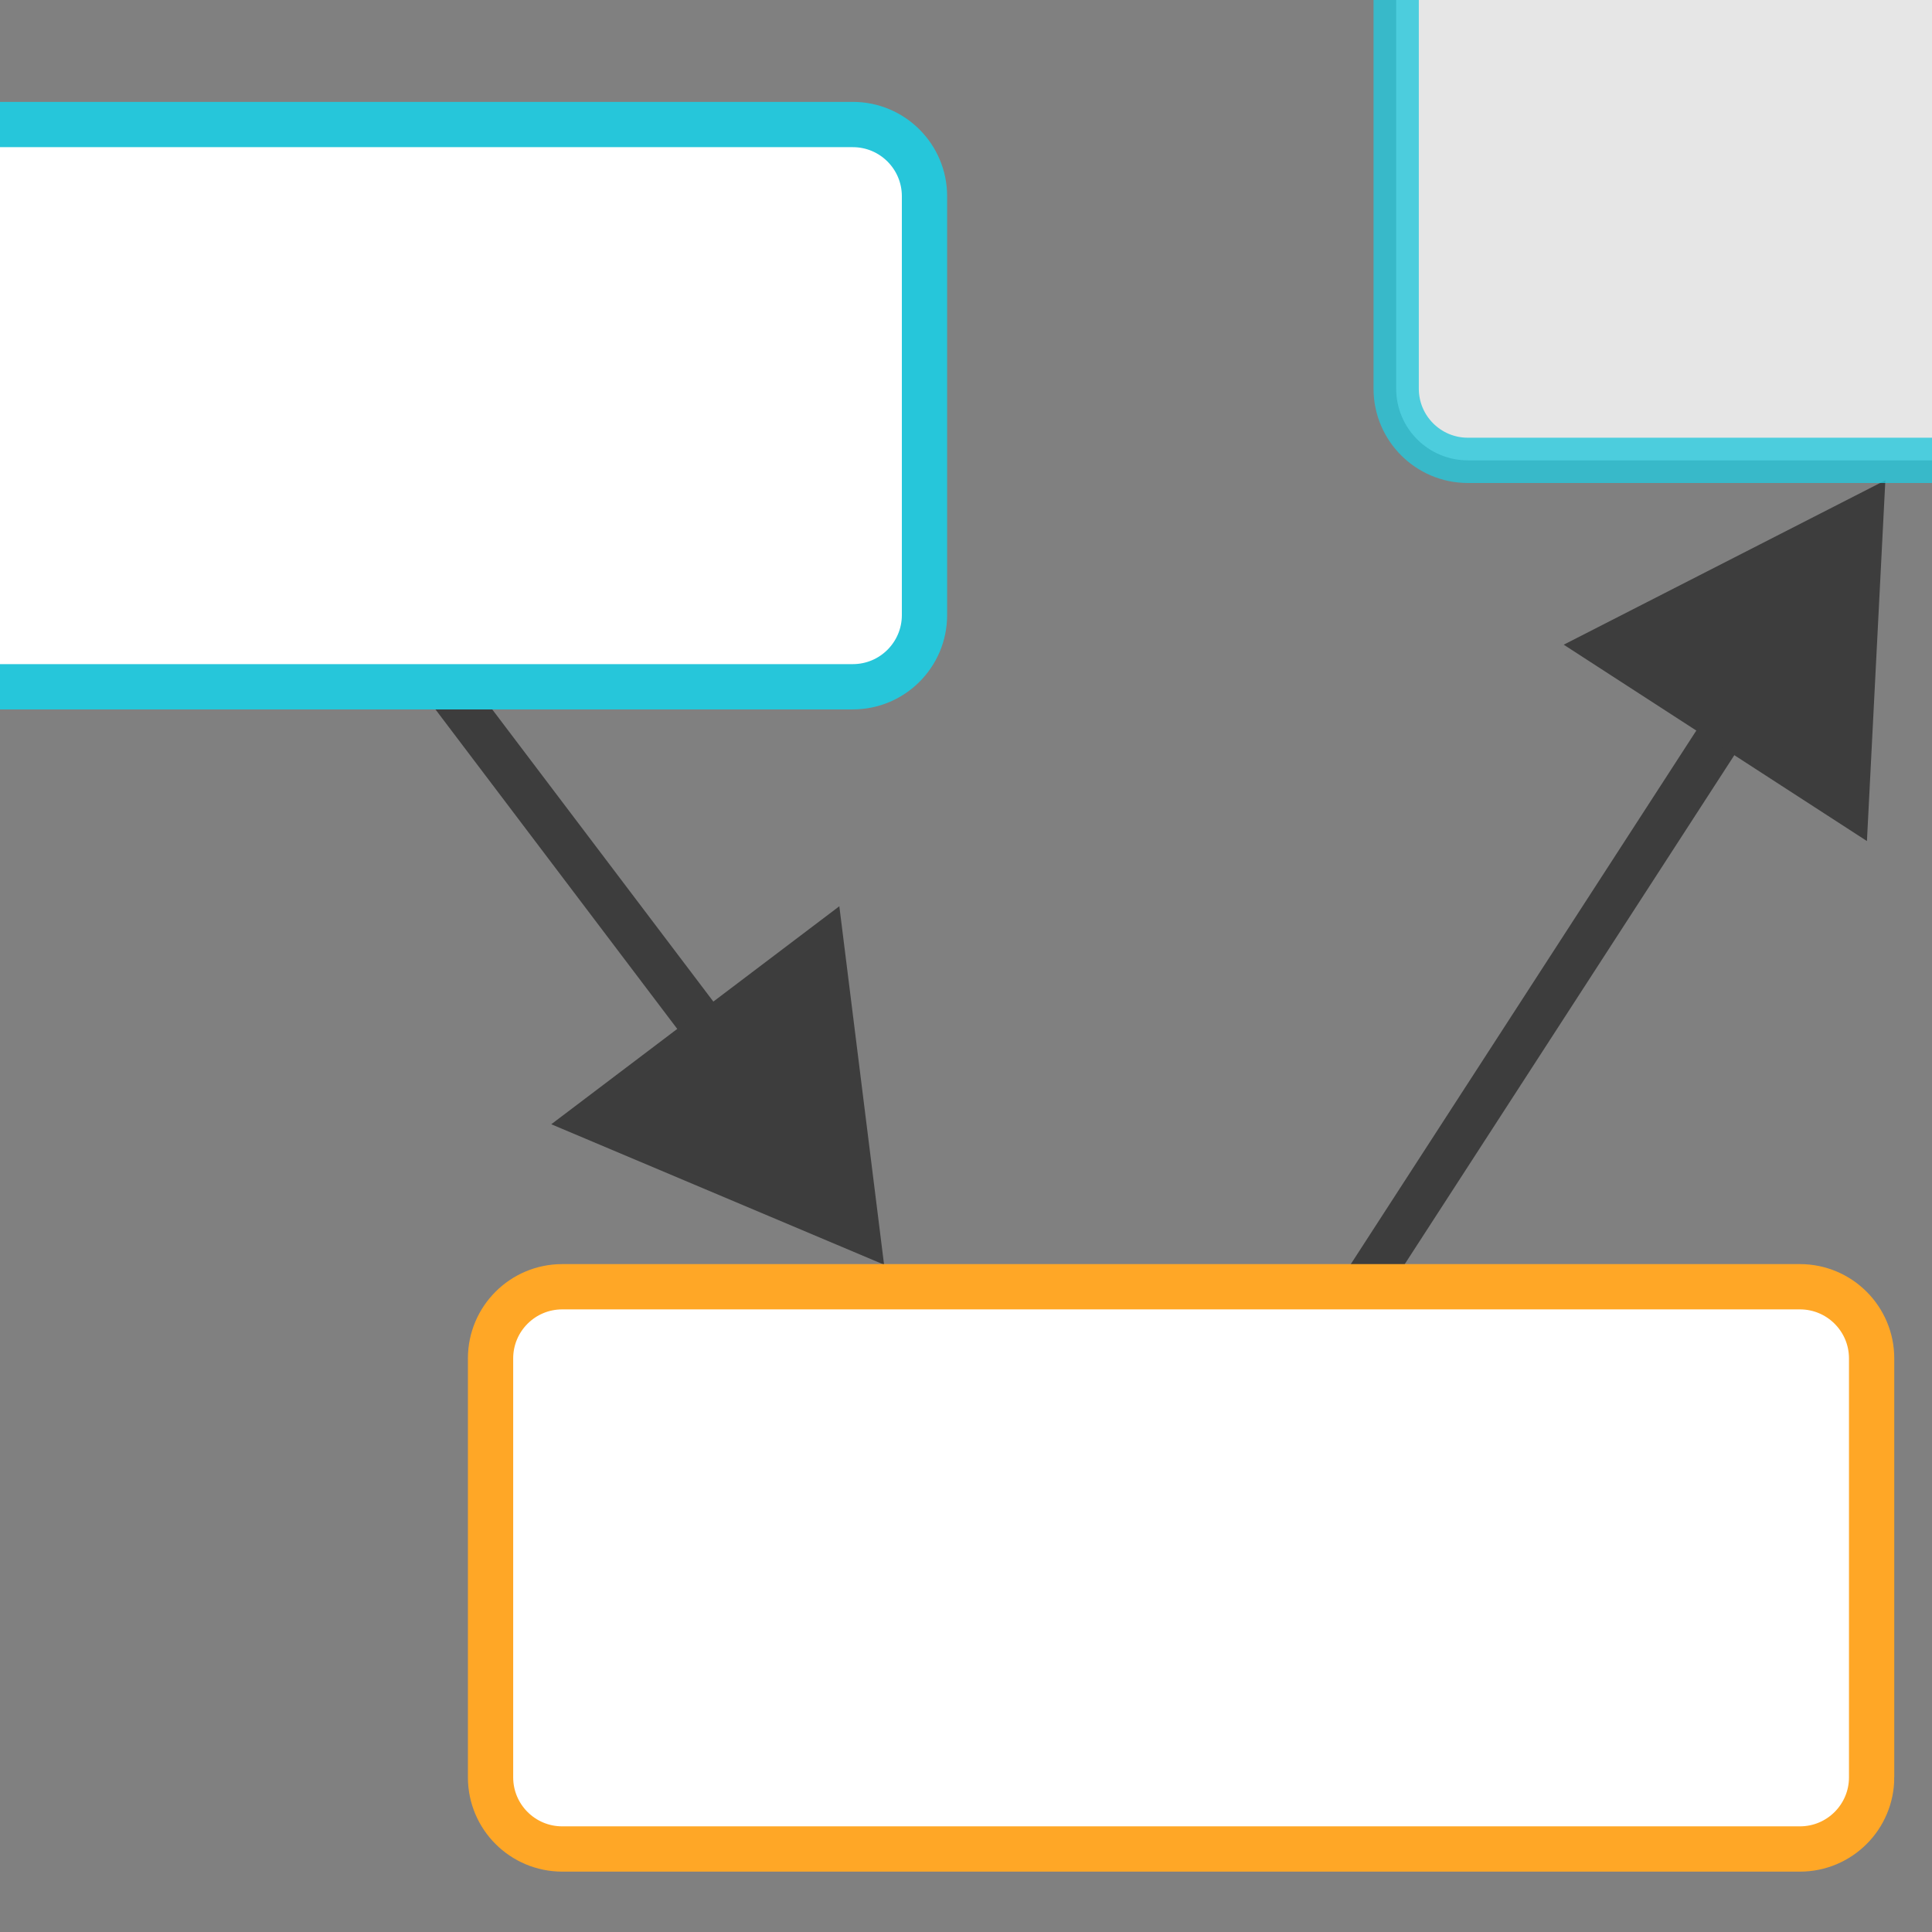 <svg xmlns="http://www.w3.org/2000/svg" width="512" height="512" viewBox="0 0 512 512"><rect x="0" y="0" width="512" height="512" fill="#808080" stroke="none"/><path fill="none" stroke="#3D3D3D" stroke-width="12" stroke-miterlimit="10" d="M313 415.5l149.191-230.388"/><path fill="#3D3D3D" d="M494.758 222.887l4.88-95.602-85.24 43.564z"/><path fill="none" stroke="#3D3D3D" stroke-width="12" stroke-miterlimit="10" d="M62 107.5l130.714 172.72"/><path fill="#3D3D3D" d="M146.092 297.938l88.196 37.215-11.856-94.989z"/><path fill="#FFF" stroke="#26C6DA" stroke-width="12" stroke-miterlimit="10" d="M245 163.005c0 10.49-8.504 18.995-18.994 18.995h-328.012c-10.49 0-18.994-8.504-18.994-18.995V51.995C-121 41.504-112.496 33-102.006 33h328.012C236.496 33 245 41.504 245 51.995v111.01z"/><path fill="#FFF" stroke="#FFA726" stroke-width="12" stroke-miterlimit="10" d="M496 471.006c0 10.49-8.504 18.994-18.994 18.994H148.994c-10.49 0-18.994-8.504-18.994-18.994V359.994c0-10.49 8.504-18.994 18.994-18.994h328.012c10.49 0 18.994 8.504 18.994 18.994v111.012z"/><path opacity=".8" fill="#FFF" stroke="#26C6DA" stroke-width="12" stroke-miterlimit="10" d="M736 103.006c0 10.49-8.504 18.994-18.994 18.994H388.994c-10.49 0-18.994-8.504-18.994-18.994V-8.005C370-18.496 378.504-27 388.994-27h328.012C727.496-27 736-18.496 736-8.005v111.011z"/></svg>